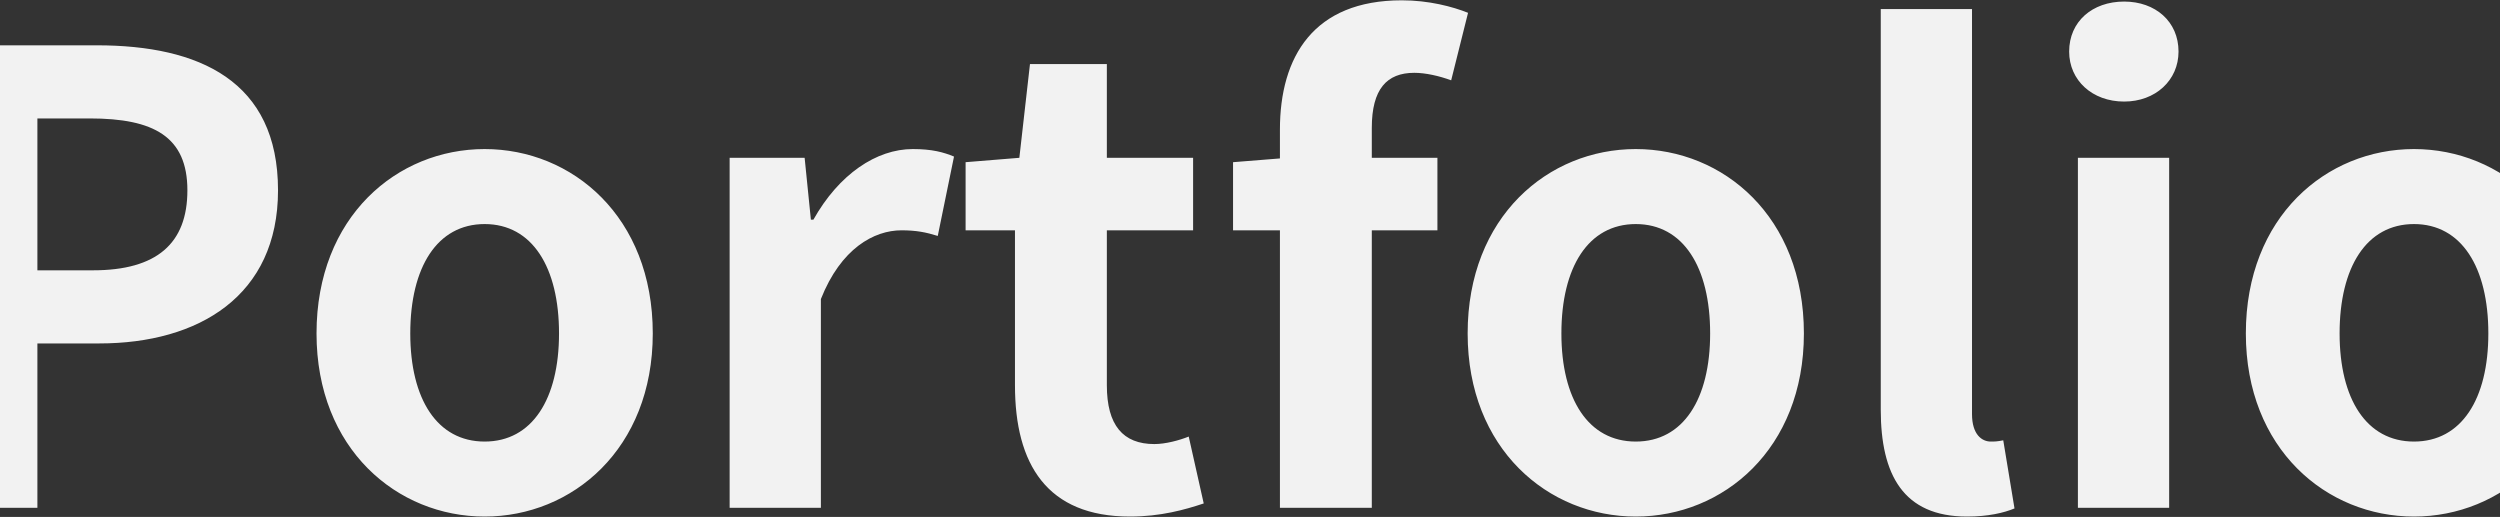 <svg width="1920" height="397" viewBox="0 0 1920 397" fill="none" xmlns="http://www.w3.org/2000/svg">
<rect x="0" y="0" width="1920" height="397" fill="#333333" stroke="none"/>
<path d="M-42.32 390H28.72V263.76H76.24C152.56 263.76 213.52 227.28 213.52 146.16C213.52 62.16 153.04 34.8 74.32 34.8H-42.32V390ZM28.72 207.6V90.96H69.04C118 90.96 143.92 104.88 143.92 146.16C143.92 186.96 120.4 207.6 71.44 207.6H28.72ZM372.209 396.72C439.409 396.72 501.329 344.88 501.329 256.08C501.329 166.32 439.409 114.48 372.209 114.48C305.009 114.48 243.089 166.32 243.089 256.08C243.089 344.88 305.009 396.72 372.209 396.72ZM372.209 339.12C335.729 339.12 315.089 306.48 315.089 256.08C315.089 205.2 335.729 172.08 372.209 172.08C408.689 172.08 429.329 205.2 429.329 256.08C429.329 306.48 408.689 339.12 372.209 339.12ZM560.358 390H630.438V229.68C645.797 190.8 671.238 176.88 692.358 176.88C703.398 176.88 711.078 178.32 720.198 181.2L732.678 120.24C724.518 116.88 715.878 114.48 700.998 114.48C673.158 114.48 644.358 133.68 624.678 168.72H622.758L617.958 121.2H560.358V390ZM867.82 396.72C891.34 396.72 910.06 391.44 924.46 386.64L912.94 335.28C905.74 338.16 895.18 341.04 886.54 341.04C862.54 341.04 850.06 326.64 850.06 295.92V176.88H916.3V121.2H850.06V49.2H791.02L782.86 121.2L741.58 124.56V176.88H779.5V295.92C779.5 356.4 803.98 396.72 867.82 396.72ZM1127.46 9.84C1115.46 5.04 1097.22 0.24 1076.58 0.24C1008.9 0.24 982.983 43.44 982.983 99.6V121.68L946.983 124.56V176.88H982.983V390H1053.54V176.88H1103.94V121.2H1053.54V98.16C1053.54 68.4 1065.06 55.92 1086.18 55.92C1094.82 55.92 1105.38 58.32 1114.5 61.68L1127.46 9.84ZM1256.27 396.72C1323.47 396.72 1385.39 344.88 1385.39 256.08C1385.39 166.32 1323.47 114.48 1256.27 114.48C1189.07 114.48 1127.15 166.32 1127.15 256.08C1127.15 344.88 1189.07 396.72 1256.27 396.72ZM1256.27 339.12C1219.79 339.12 1199.15 306.48 1199.15 256.08C1199.15 205.2 1219.79 172.08 1256.27 172.08C1292.75 172.08 1313.39 205.2 1313.39 256.08C1313.39 306.48 1292.75 339.12 1256.27 339.12ZM1510.66 396.72C1526.98 396.72 1538.98 393.84 1547.14 390.48L1538.5 338.16C1533.7 339.12 1531.78 339.12 1528.9 339.12C1522.18 339.12 1514.5 333.84 1514.5 318V6.96H1444.42V314.64C1444.42 364.56 1461.7 396.72 1510.66 396.72ZM1595.83 390H1665.91V121.2H1595.83V390ZM1631.35 78C1655.35 78 1673.11 61.68 1673.11 39.6C1673.11 16.56 1655.35 1.2 1631.35 1.2C1606.87 1.2 1589.11 16.56 1589.11 39.6C1589.11 61.68 1606.87 78 1631.35 78ZM1853.93 396.72C1921.13 396.72 1983.05 344.88 1983.05 256.08C1983.05 166.32 1921.13 114.48 1853.93 114.48C1786.73 114.48 1724.81 166.32 1724.81 256.08C1724.81 344.88 1786.73 396.72 1853.93 396.72ZM1853.93 339.12C1817.45 339.12 1796.81 306.48 1796.81 256.08C1796.81 205.2 1817.45 172.08 1853.93 172.08C1890.41 172.08 1911.05 205.2 1911.05 256.08C1911.05 306.48 1890.41 339.12 1853.93 339.12Z" fill="#F2F2F2"/>
</svg>
